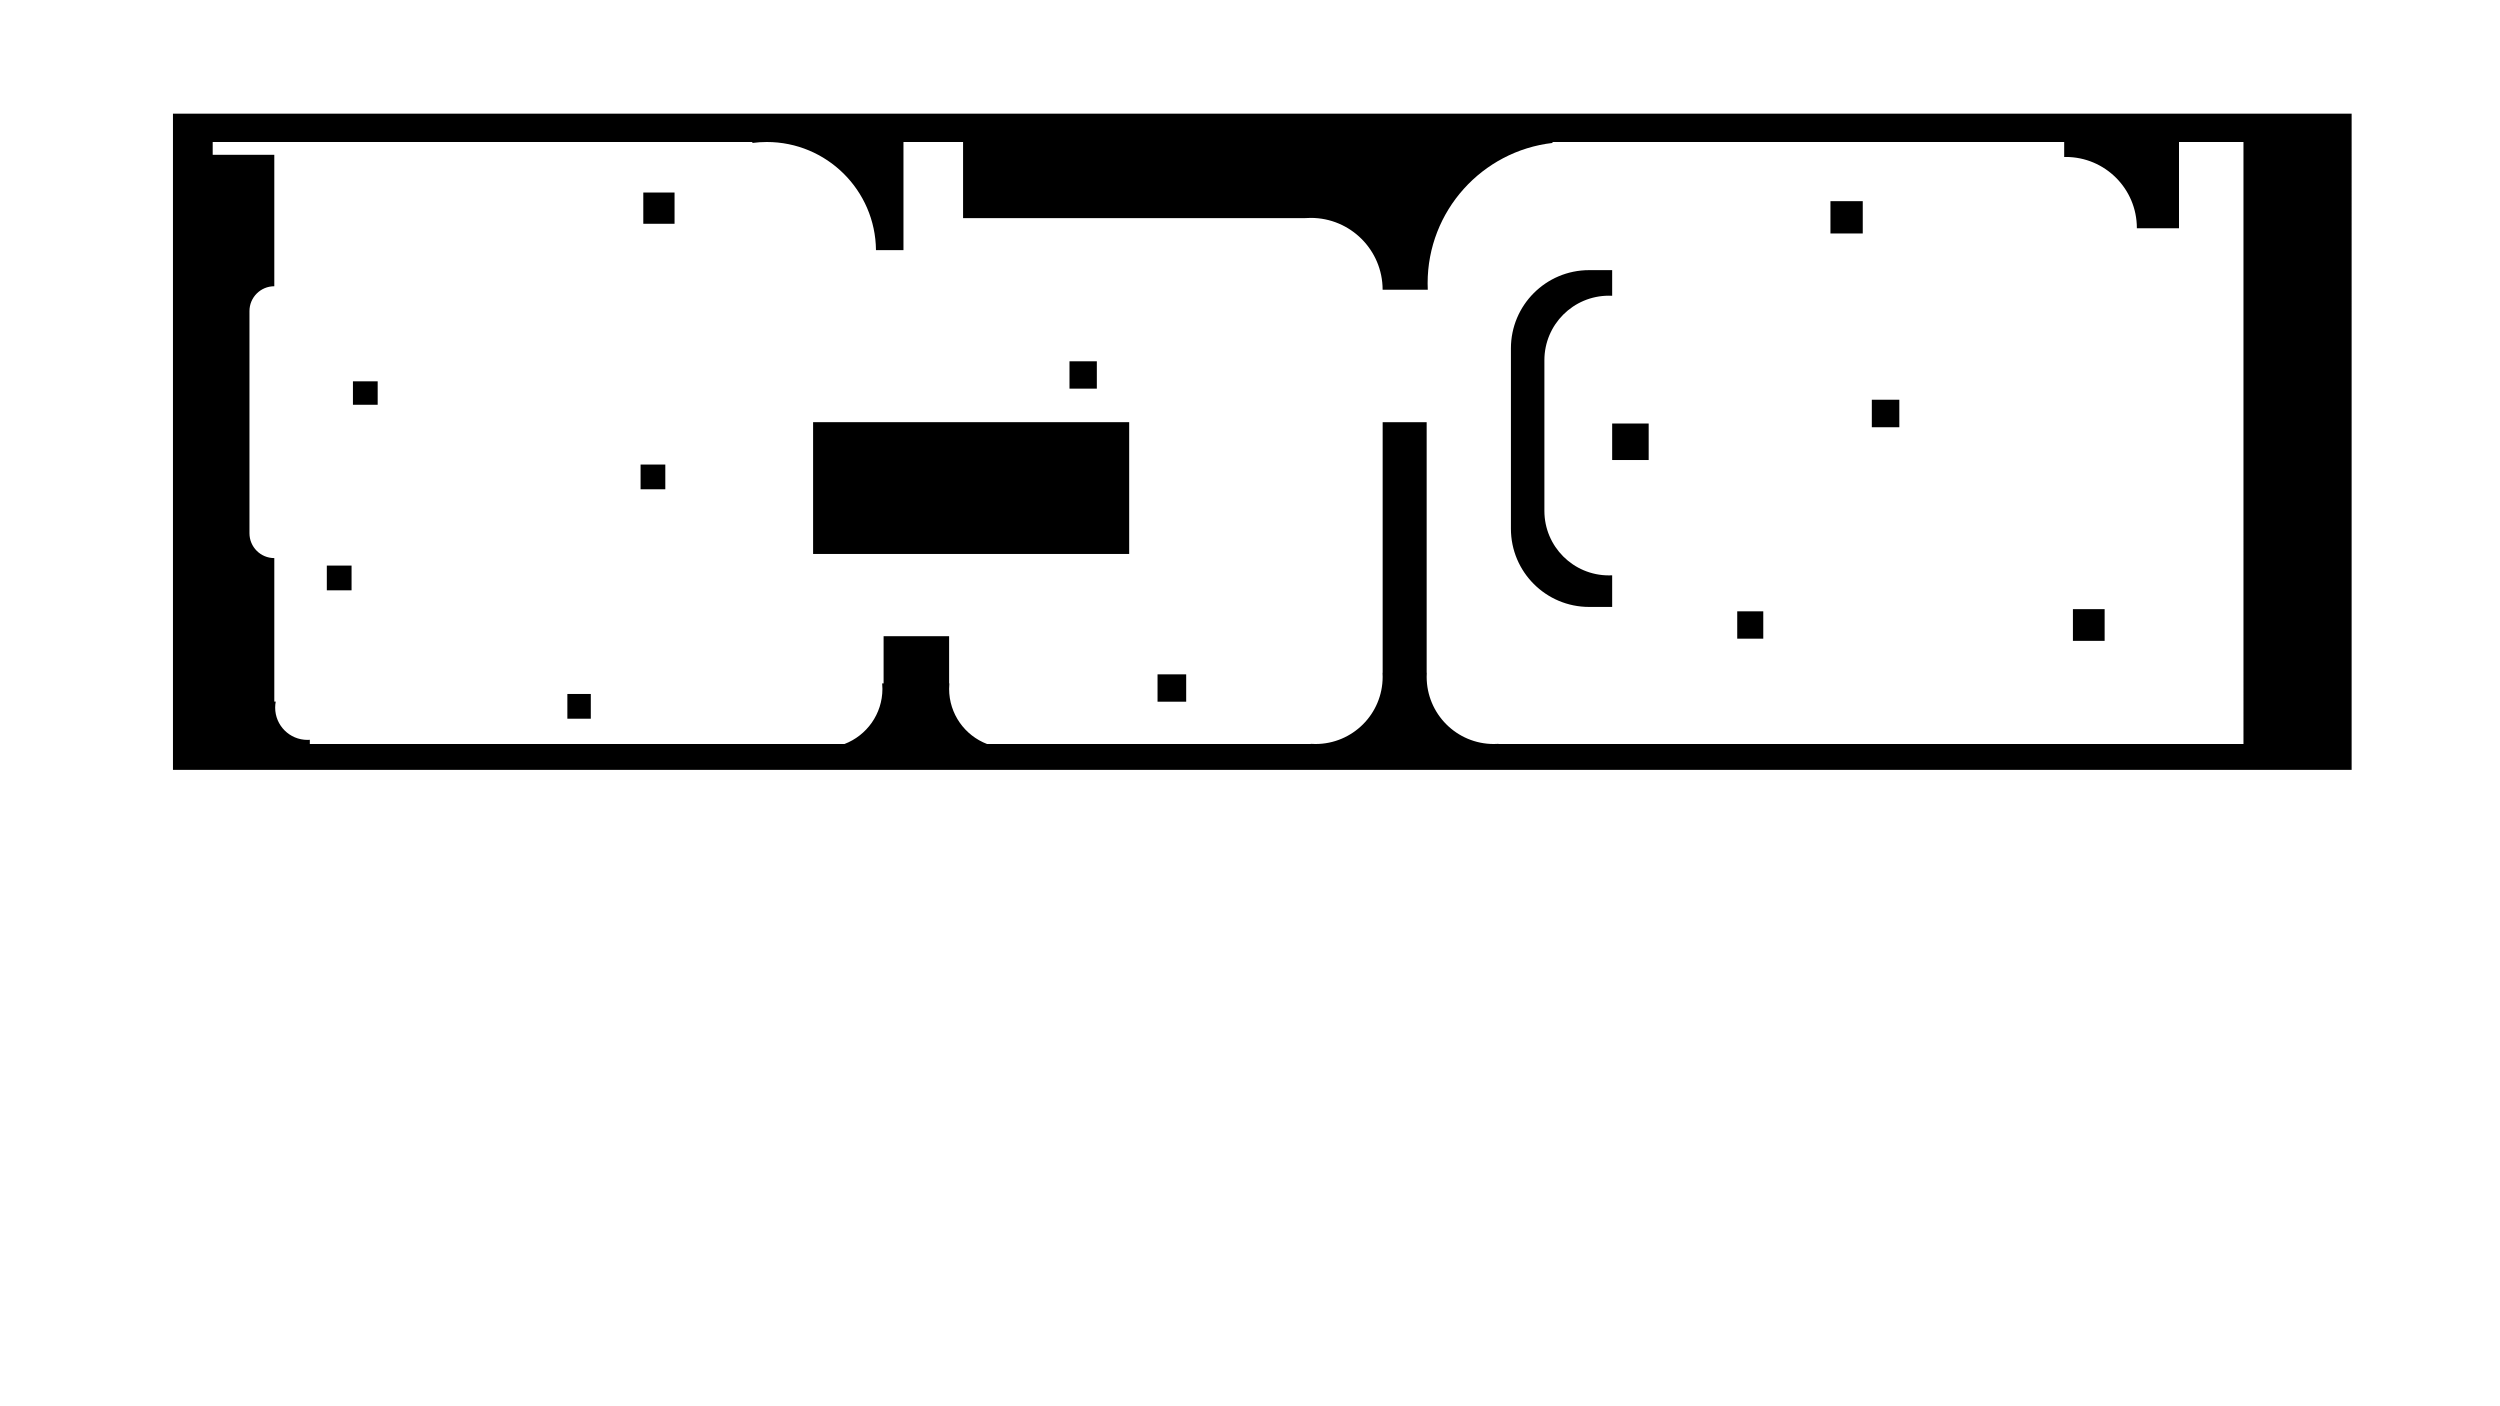 <?xml version="1.0" encoding="utf-8"?>
<!-- Generator: Adobe Illustrator 16.0.0, SVG Export Plug-In . SVG Version: 6.00 Build 0)  -->
<!DOCTYPE svg PUBLIC "-//W3C//DTD SVG 1.1//EN" "http://www.w3.org/Graphics/SVG/1.1/DTD/svg11.dtd">
<svg version="1.1" xmlns="http://www.w3.org/2000/svg" xmlns:xlink="http://www.w3.org/1999/xlink" x="0px" y="0px" width="1920px"
	 height="1080px" viewBox="0 0 1920 1080" enable-background="new 0 0 1920 1080" xml:space="preserve">
<g id="GAMES">
	<rect id="game_x5F_1" x="494.055" y="147.86" width="24" height="24"/>
	<rect id="game_x5F_2" x="271.055" y="292.86" width="19" height="18"/>
	<rect id="game_x5F_3" x="1334.194" y="469.5" width="20" height="21"/>
	<rect id="game_x5F_4" x="491.962" y="356.771" width="19" height="19"/>
	<rect id="game_x5F_5" x="888.989" y="517.902" width="22" height="21"/>
	<rect id="game_x5F_6" x="435.738" y="532.971" width="18" height="19"/>
	<rect id="game_x5F_7" x="250.998" y="434.367" width="19" height="19"/>
	<rect id="game_x5F_8" x="821.371" y="277.476" width="21" height="21"/>
	<rect id="game_x5F_9" x="1238.144" y="325.261" width="28.038" height="28.038"/>
	<rect id="game_x5F_10" x="1592.003" y="467.823" width="24.354" height="24.354"/>
	<rect id="game_x5F_11" x="1437.556" y="306.993" width="21.132" height="21.132"/>
	<rect id="game_x5F_12" x="1405.785" y="154.497" width="24.809" height="24.809"/>
</g>
<g id="PLANTA">
	<path d="M1150.89,571.273c-1.196,0.083-2.403,0.128-3.62,0.128h3.62V571.273z"/>
	<path d="M1192.317,109.051H739.638v58.451h262.845c1.382-0.104,2.777-0.157,4.186-0.157c30.479,0,55.186,24.708,55.186,55.186
		h34.679c-0.075-1.654-0.119-3.317-0.119-4.992c0-55.658,41.916-101.519,95.903-107.757V109.051z"/>
	<path d="M1160.386,267.534v138.524c0,33.174,26.894,60.068,60.068,60.068h17.689v-24.288c-0.828,0.041-1.661,0.062-2.5,0.062
		c-27.365,0-49.55-22.185-49.55-49.55V276.646c0-27.366,22.185-49.55,49.55-49.55c0.838,0,1.671,0.021,2.5,0.062v-19.692h-17.689
		C1187.28,207.466,1160.386,234.359,1160.386,267.534z"/>
	<rect x="624.459" y="324.228" width="242.752" height="101.212"/>
	<path d="M1722.987,87.314h-924.55h-58.799h-5.086h-11.269h-29.421h-72.48h-24.159H293.937H163.35h-30.515v503.932h1673.221V87.314
		H1722.987z M1722.987,571.402h-627.309v0h51.591c-28.493,0-51.591-23.099-51.591-51.592c0-1.047,0.034-2.086,0.096-3.117h-0.096
		V324.228h-33.798v192.465h-0.097c0.062,1.031,0.097,2.071,0.097,3.117c0,28.494-23.099,51.592-51.591,51.592
		c-1.218,0-2.424-0.046-3.621-0.128v0.128H758.075c-17.049-6.518-29.158-23.026-29.158-42.366c0-1.417,0.068-2.817,0.195-4.2h-0.195
		v-36.248h-50.315v36.248h-1.096c0.127,1.383,0.196,2.783,0.196,4.2c0,19.339-12.109,35.848-29.158,42.366H237.941v-3.24
		c-0.607,0.044-1.219,0.075-1.838,0.075c-13.684,0-24.777-11.093-24.777-24.777c0-1.583,0.154-3.129,0.438-4.63h-1.1V428.612
		c-10.534,0-19.074-8.539-19.074-19.074V238.917c0-10.534,8.54-19.074,19.074-19.074V118.889H163.35v-9.838h130.587h283.869v0.731
		c3.629-0.479,7.331-0.731,11.091-0.731c46.05,0,83.426,37.118,83.857,83.067h21.108V109.05l0,0h29.421h75.154h786.862v11.513
		c0.409-0.01,0.818-0.016,1.228-0.016c30.147,0,54.586,24.439,54.586,54.586c0,0.053-0.001,0.104-0.001,0.157h32.364v-66.24h49.512
		V571.402z"/>
</g>
</svg>
